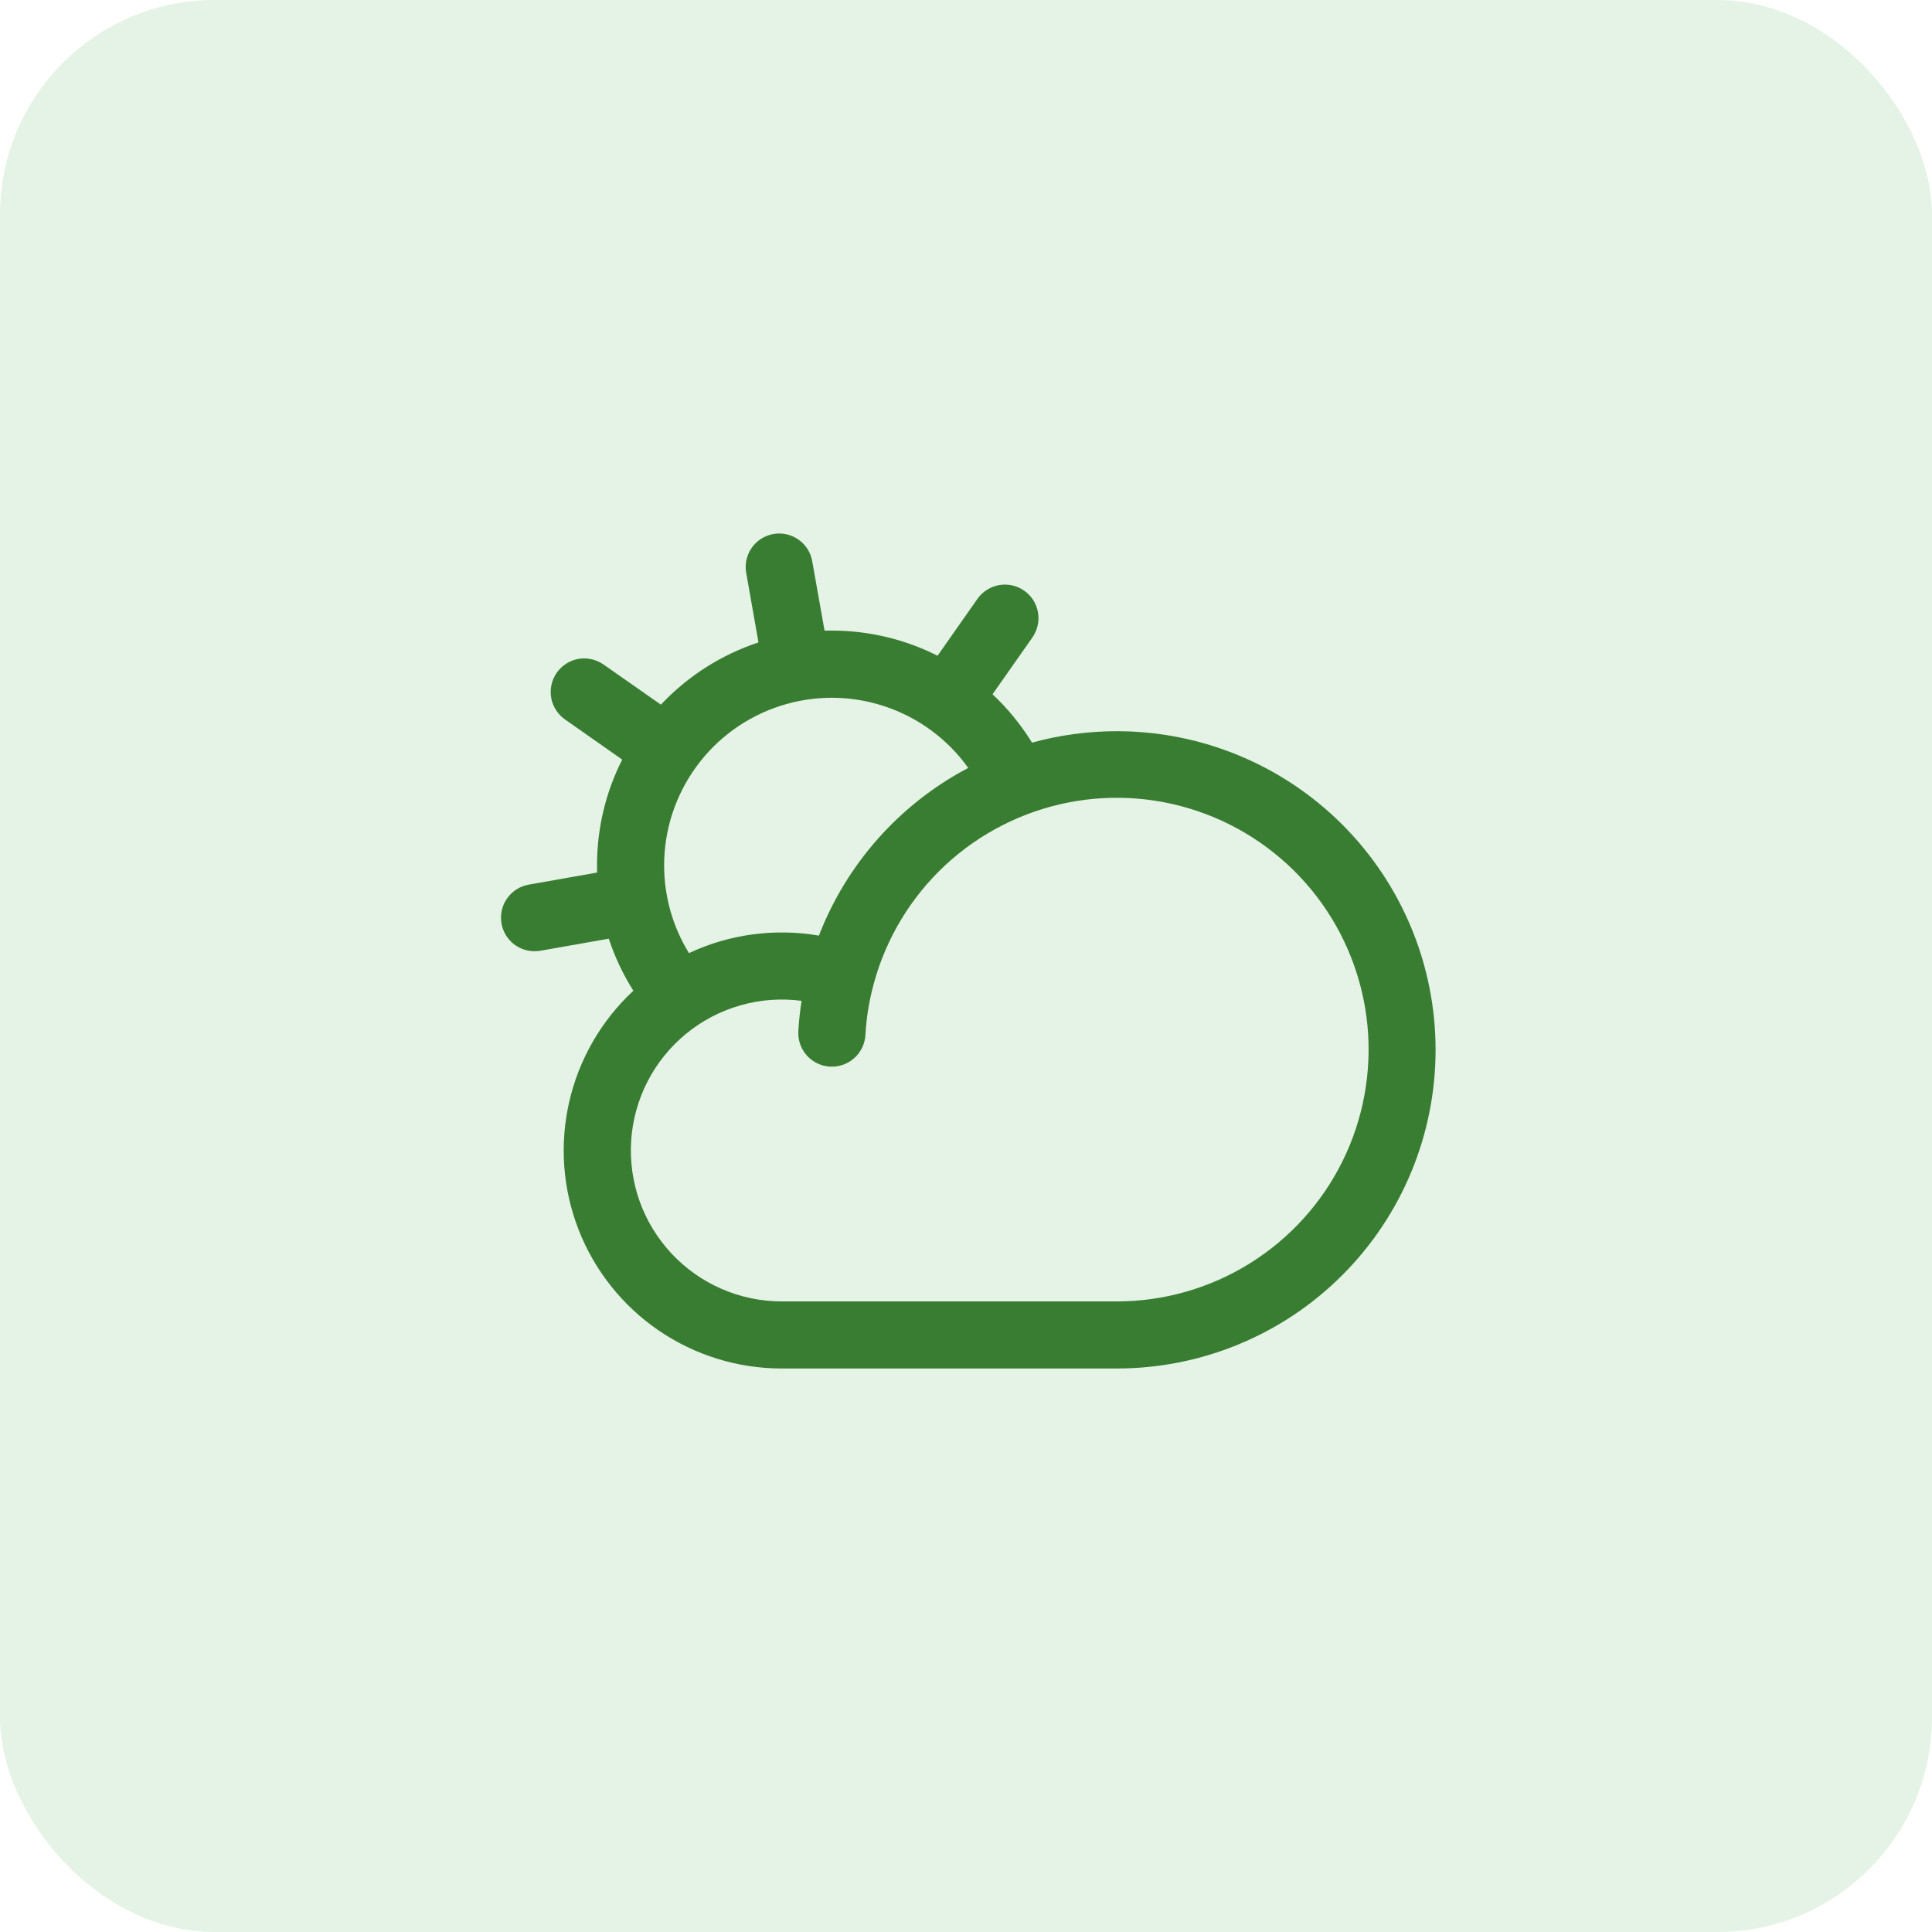 <svg width="36" height="36" viewBox="0 0 36 36" fill="none" xmlns="http://www.w3.org/2000/svg">
<g filter="url(#filter0_b_235_52831)">
<rect width="36" height="36" rx="4" fill="#4CAF50" fill-opacity="0.15"/>
<path d="M20.812 13.625C20.278 13.625 19.745 13.696 19.23 13.838C19.026 13.506 18.779 13.203 18.494 12.937L19.238 11.877C19.285 11.809 19.318 11.733 19.336 11.653C19.354 11.573 19.355 11.49 19.341 11.409C19.327 11.329 19.297 11.251 19.253 11.182C19.209 11.113 19.151 11.053 19.084 11.006C19.017 10.959 18.941 10.925 18.861 10.908C18.781 10.89 18.698 10.888 18.617 10.902C18.536 10.917 18.459 10.947 18.39 10.991C18.32 11.035 18.26 11.092 18.213 11.159L17.47 12.219C16.859 11.91 16.184 11.75 15.5 11.75C15.455 11.75 15.409 11.75 15.364 11.75L15.138 10.477C15.126 10.394 15.098 10.315 15.055 10.243C15.011 10.171 14.954 10.109 14.886 10.06C14.819 10.011 14.742 9.976 14.66 9.957C14.578 9.938 14.494 9.936 14.411 9.95C14.329 9.965 14.25 9.996 14.18 10.041C14.11 10.087 14.049 10.146 14.002 10.215C13.955 10.285 13.923 10.363 13.906 10.445C13.89 10.527 13.891 10.612 13.908 10.694L14.133 11.97C13.44 12.2 12.815 12.598 12.315 13.13L11.251 12.386C11.184 12.338 11.107 12.303 11.027 12.285C10.946 12.266 10.863 12.264 10.781 12.277C10.7 12.291 10.622 12.321 10.552 12.366C10.482 12.41 10.421 12.468 10.374 12.535C10.327 12.603 10.293 12.68 10.276 12.761C10.258 12.841 10.257 12.925 10.271 13.006C10.286 13.088 10.317 13.165 10.363 13.235C10.408 13.304 10.466 13.364 10.534 13.41L11.594 14.154C11.284 14.765 11.124 15.44 11.125 16.125C11.125 16.169 11.125 16.215 11.125 16.259L9.852 16.484C9.698 16.511 9.56 16.595 9.465 16.719C9.369 16.843 9.324 16.998 9.338 17.154C9.351 17.31 9.423 17.455 9.538 17.561C9.653 17.666 9.804 17.725 9.96 17.725C9.997 17.725 10.033 17.722 10.069 17.716L11.344 17.491C11.456 17.832 11.61 18.158 11.802 18.461C11.204 19.016 10.787 19.739 10.606 20.534C10.424 21.33 10.486 22.161 10.784 22.921C11.082 23.68 11.602 24.333 12.276 24.793C12.95 25.253 13.747 25.499 14.562 25.5H20.812C22.387 25.5 23.898 24.875 25.011 23.761C26.125 22.648 26.75 21.137 26.75 19.562C26.75 17.988 26.125 16.478 25.011 15.364C23.898 14.251 22.387 13.625 20.812 13.625ZM12.375 16.125C12.375 15.463 12.586 14.819 12.976 14.284C13.366 13.749 13.916 13.353 14.547 13.151C15.177 12.949 15.855 12.952 16.483 13.161C17.111 13.369 17.657 13.771 18.042 14.309C16.767 14.98 15.779 16.09 15.259 17.434C14.438 17.293 13.592 17.406 12.838 17.76C12.535 17.268 12.375 16.702 12.375 16.125ZM20.812 24.25H14.562C14.178 24.249 13.797 24.17 13.445 24.016C13.092 23.863 12.775 23.638 12.512 23.357C12.25 23.076 12.047 22.744 11.918 22.382C11.789 22.019 11.736 21.634 11.761 21.25C11.787 20.867 11.891 20.492 12.067 20.15C12.243 19.808 12.488 19.506 12.785 19.262C13.083 19.018 13.427 18.838 13.797 18.733C14.167 18.627 14.555 18.599 14.936 18.649C14.907 18.834 14.887 19.023 14.876 19.214C14.866 19.38 14.923 19.543 15.033 19.666C15.144 19.791 15.299 19.866 15.465 19.875C15.631 19.884 15.793 19.828 15.917 19.717C16.041 19.607 16.116 19.452 16.126 19.286C16.143 18.974 16.192 18.665 16.273 18.363C16.273 18.351 16.28 18.338 16.282 18.326C16.512 17.482 16.973 16.718 17.613 16.122C18.254 15.527 19.048 15.122 19.907 14.953C20.765 14.785 21.654 14.86 22.472 15.17C23.29 15.48 24.005 16.012 24.537 16.707C25.068 17.402 25.395 18.232 25.48 19.103C25.564 19.974 25.404 20.851 25.017 21.635C24.63 22.42 24.03 23.08 23.288 23.542C22.545 24.004 21.687 24.25 20.812 24.25Z" fill="#397D32"/>
</g>
<defs>
<filter id="filter0_b_235_52831" x="-3" y="-3" width="42" height="42" filterUnits="userSpaceOnUse" color-interpolation-filters="sRGB">
<feFlood flood-opacity="0" result="BackgroundImageFix"/>
<feGaussianBlur in="BackgroundImageFix" stdDeviation="1.5"/>
<feComposite in2="SourceAlpha" operator="in" result="effect1_backgroundBlur_235_52831"/>
<feBlend mode="normal" in="SourceGraphic" in2="effect1_backgroundBlur_235_52831" result="shape"/>
</filter>
</defs>
</svg>
